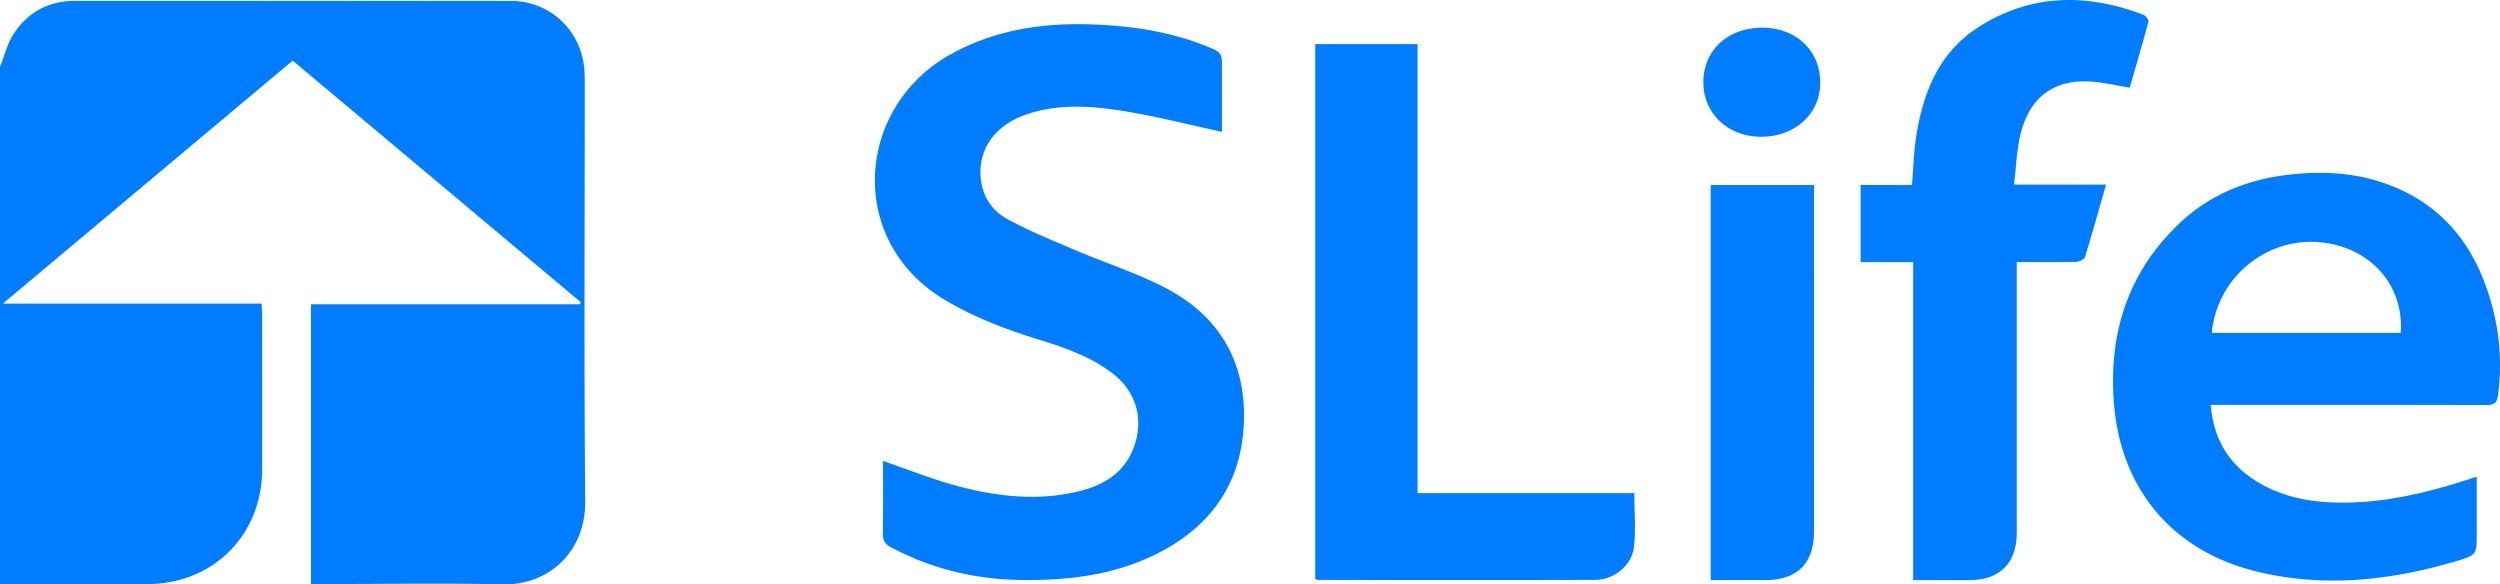 <svg xmlns="http://www.w3.org/2000/svg" width="154" height="36" viewBox="0 0 154 36">
    <path fill="#007CFF" fill-rule="evenodd" d="M104.928 5.046c-.008 1.95 1.514 3.386 3.584 3.377 2.091-.01 3.626-1.435 3.614-3.353-.012-1.969-1.502-3.366-3.585-3.364-2.105.002-3.605 1.39-3.613 3.34zm.454 30.688h3.35c1.981-.002 3.011-1.028 3.012-3.007.002-6.874.001-13.75.001-20.623v-.706h-6.363v24.336zm-24.363-.06c.085.027.124.05.163.05 5.698.003 11.395.012 17.094-.005 1.144-.004 2.24-.884 2.373-2.014.126-1.074.027-2.175.027-3.33H87.324V2.718h-6.305v32.958zM124.458 8.29c.59-2.444 2.25-3.54 4.746-3.226.647.08 1.287.217 1.987.337.388-1.345.787-2.695 1.15-4.055.03-.114-.16-.379-.3-.433-3.498-1.335-6.93-1.3-10.152.747-2.449 1.558-3.433 4.042-3.857 6.781-.147.952-.168 1.922-.252 2.952h-3.167v4.755h3.239v19.587c1.21 0 2.35.003 3.488 0 1.855-.007 2.89-1.056 2.892-2.925V16.143c1.258 0 2.44.015 3.621-.012.203-.005.534-.143.579-.29.455-1.462.862-2.94 1.299-4.47h-5.666c.133-1.095.16-2.113.393-3.082zm11.792 12.216c.294-3.34 3.275-5.858 6.59-5.589 3.11.252 5.264 2.609 5.045 5.589H136.25zm.762 4.435c5.382 0 10.764-.006 16.146.01.48.003.657-.13.72-.611a13.914 13.914 0 0 0-.279-5.162c-.914-3.709-2.914-6.536-6.649-7.868-1.822-.65-3.714-.766-5.632-.583-2.67.252-5.076 1.157-7.04 3.009-3.168 2.988-4.381 6.733-4.067 11.014.394 5.373 3.62 9.213 8.864 10.471 4.122.988 8.192.537 12.208-.65 1.288-.38 1.283-.397 1.283-1.748v-3.458l-.753.243c-2.181.69-4.394 1.232-6.694 1.334-1.993.088-3.936-.097-5.728-1.067-1.928-1.044-3.024-2.64-3.21-4.934h.83zm-82.628 7.934c-.007.421.138.644.5.837 2.495 1.33 5.16 1.97 7.976 2.013 2.93.045 5.792-.295 8.446-1.636 3.393-1.713 5.25-4.47 5.324-8.281.072-3.686-1.643-6.429-4.895-8.102-1.754-.903-3.66-1.512-5.482-2.289-1.415-.603-2.848-1.183-4.193-1.917-1.051-.573-1.64-1.568-1.665-2.817-.035-1.651 1.01-3.014 2.825-3.634 2.006-.683 4.067-.525 6.094-.192 1.99.327 3.952.83 5.958 1.264V4.264c0-1.033-.002-1.029-.983-1.425-2.206-.89-4.52-1.233-6.876-1.328-3.089-.126-6.066.295-8.827 1.82-5.894 3.256-6.466 11.514-.397 15.133 1.777 1.059 3.676 1.796 5.64 2.402 1.617.5 3.225 1.036 4.606 2.058 1.456 1.078 2.006 2.662 1.494 4.374-.518 1.732-1.853 2.576-3.495 2.972-2.512.604-5.016.323-7.467-.333-1.538-.412-3.025-1.013-4.572-1.542 0 1.445.016 2.962-.011 4.479zM0 4.116c.272-.678.447-1.421.838-2.024C1.71.747 2.994.053 4.631.054c8.942.003 17.883.001 26.826.002 2.416 0 4.357 1.814 4.538 4.235.018.253.026.507.026.76.001 8.612-.048 17.223.027 25.835.027 3.121-2.262 5.18-5.11 5.112-3.685-.085-7.374-.02-11.06-.02h-.725V18.742h16.571l.05-.13L18.03 3.734.174 18.703h15.938c.014.283.034.486.034.691.002 3.174.005 6.348.001 9.52-.005 4.045-3.016 7.056-7.06 7.064-3.03.005-6.058.007-9.087.011V4.116z"/>
</svg>
